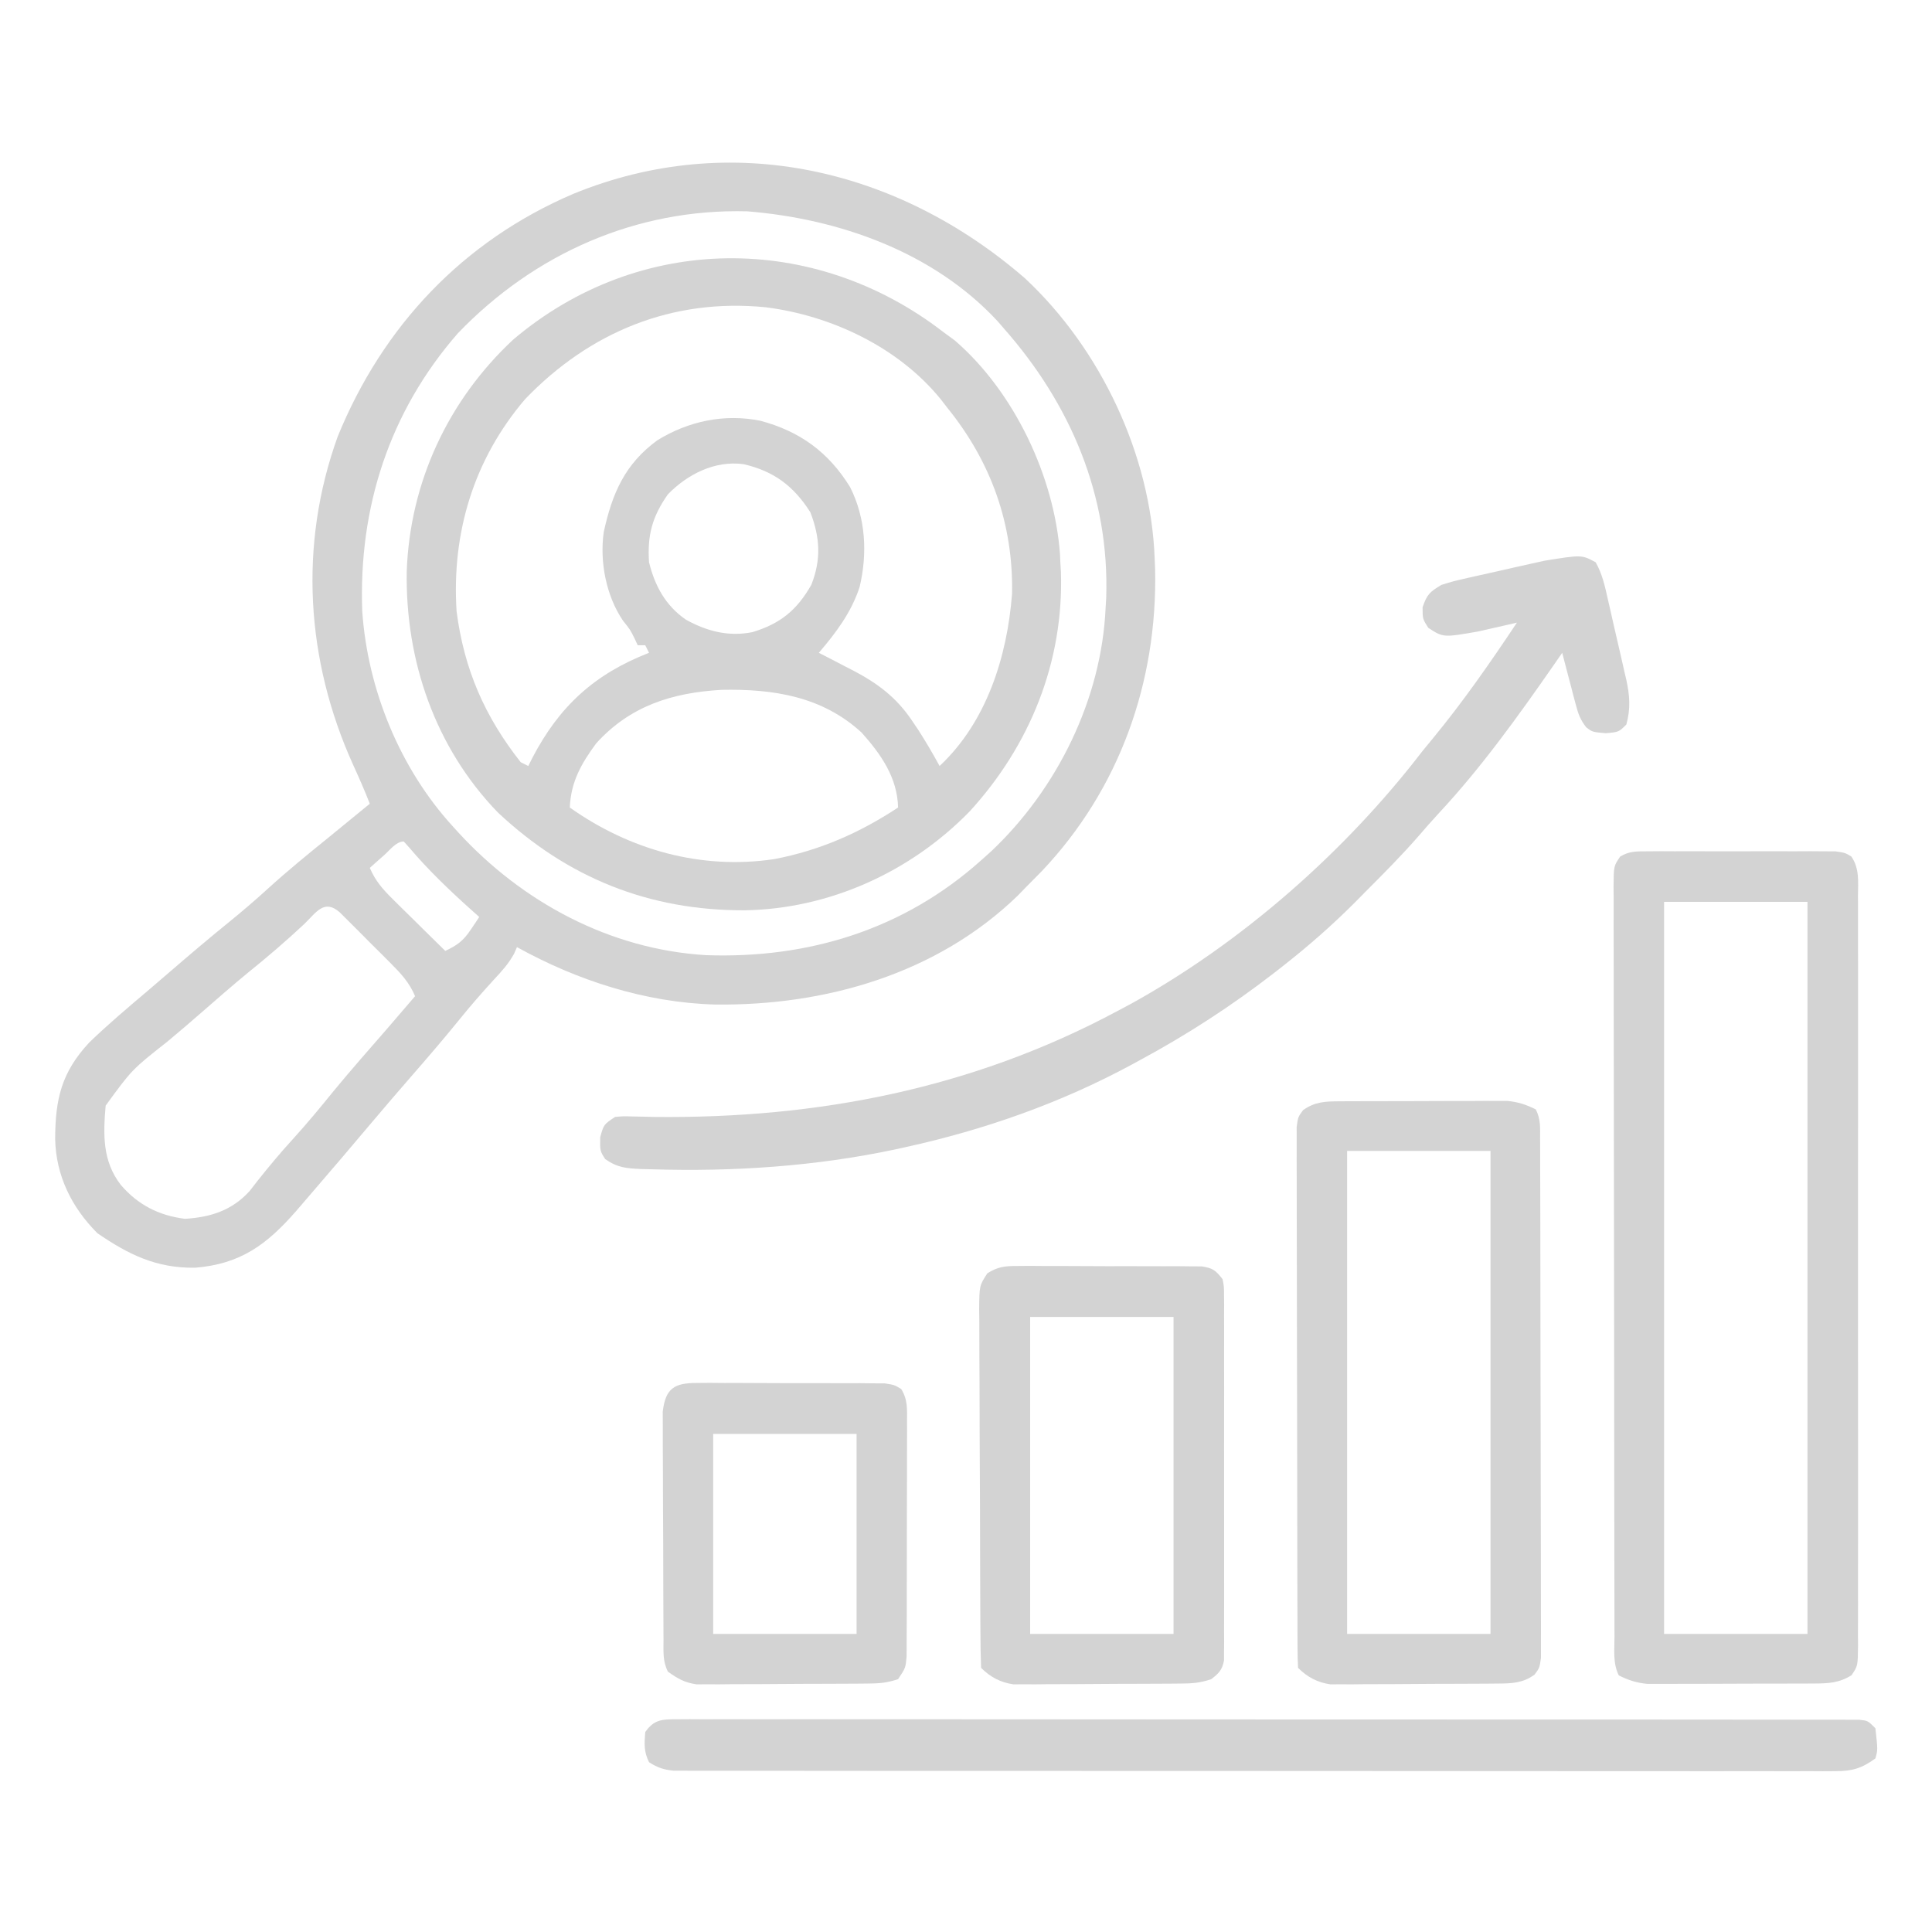 <?xml version="1.0" encoding="UTF-8"?>
<svg version="1.1" xmlns="http://www.w3.org/2000/svg" width="512" height="512">
<path d="M0 0 C20.024 18.67 33.36 46.798 34.375 74.25 C34.415 75.217 34.455 76.184 34.496 77.18 C35.116 107.029 25.056 135.381 4.466 157.112 C3.114 158.502 1.745 159.876 0.375 161.25 C-0.379 162.027 -1.133 162.805 -1.91 163.605 C-23.35 184.383 -52.976 192.83 -82.172 192.461 C-100.6 191.939 -118.56 186.133 -134.625 177.25 C-134.871 177.816 -135.117 178.382 -135.371 178.965 C-136.84 181.642 -138.603 183.58 -140.688 185.812 C-143.863 189.276 -146.923 192.782 -149.875 196.438 C-154.036 201.577 -158.342 206.573 -162.684 211.559 C-166.217 215.618 -169.719 219.699 -173.188 223.812 C-178.504 230.113 -183.838 236.397 -189.229 242.634 C-190.535 244.146 -191.836 245.663 -193.137 247.18 C-200.906 256.07 -207.857 261.233 -219.914 262.211 C-230.177 262.359 -237.551 258.732 -245.812 253.062 C-252.628 246.247 -256.803 237.803 -257.006 228.135 C-256.979 217.555 -255.366 210.48 -247.984 202.531 C-243.058 197.768 -237.826 193.353 -232.599 188.926 C-230.7 187.314 -228.811 185.691 -226.926 184.062 C-221.63 179.492 -216.31 174.967 -210.875 170.562 C-207.366 167.715 -203.966 164.792 -200.625 161.75 C-195.453 157.044 -190.063 152.644 -184.625 148.25 C-182.56 146.565 -180.499 144.876 -178.438 143.188 C-176.833 141.875 -175.229 140.562 -173.625 139.25 C-174.994 135.72 -176.516 132.278 -178.087 128.833 C-190.575 101.186 -192.481 70.614 -182.129 41.938 C-170.188 12.659 -148.93 -9.875 -119.702 -22.376 C-77.843 -39.508 -33.51 -29.073 0 0 Z M-150.289 14.574 C-168.454 35.382 -176.637 60.811 -175.625 88.25 C-174.193 108.978 -165.661 129.884 -151.625 145.25 C-151.165 145.758 -150.705 146.265 -150.231 146.789 C-133.223 165.338 -110.015 177.844 -84.553 179.375 C-57.376 180.343 -32.113 172.594 -11.625 154.25 C-10.732 153.451 -9.838 152.652 -8.918 151.828 C8.544 135.319 20.326 111.472 21.375 87.25 C21.427 86.412 21.478 85.574 21.531 84.711 C22.428 57.595 12.113 33.36 -5.625 13.25 C-6.164 12.627 -6.703 12.005 -7.258 11.363 C-24.266 -6.97 -49.271 -15.791 -73.625 -17.75 C-103.08 -18.504 -130.021 -6.513 -150.289 14.574 Z M-169.688 152.75 C-170.421 153.4 -171.154 154.049 -171.91 154.719 C-172.476 155.224 -173.042 155.729 -173.625 156.25 C-172.138 159.716 -170.168 161.94 -167.492 164.578 C-166.687 165.377 -165.881 166.177 -165.051 167 C-164.209 167.825 -163.367 168.65 -162.5 169.5 C-161.226 170.761 -161.226 170.761 -159.926 172.047 C-157.83 174.119 -155.73 176.187 -153.625 178.25 C-150.442 176.761 -148.837 175.568 -146.875 172.625 C-146.447 171.993 -146.019 171.362 -145.578 170.711 C-145.264 170.229 -144.949 169.747 -144.625 169.25 C-145.785 168.216 -145.785 168.216 -146.969 167.16 C-152.73 161.977 -158.183 156.762 -163.199 150.832 C-163.67 150.31 -164.14 149.788 -164.625 149.25 C-166.624 149.25 -168.285 151.503 -169.688 152.75 Z M-191.062 171.188 C-195.777 175.602 -200.621 179.758 -205.652 183.812 C-209.814 187.225 -213.864 190.76 -217.917 194.299 C-221.006 196.992 -224.106 199.666 -227.262 202.281 C-236.663 209.694 -236.663 209.694 -243.625 219.25 C-244.29 226.945 -244.485 233.934 -239.625 240.25 C-235.057 245.557 -229.573 248.361 -222.625 249.25 C-215.811 248.834 -210.175 247.046 -205.484 241.902 C-204.788 241.006 -204.092 240.111 -203.375 239.188 C-200.393 235.431 -197.363 231.788 -194.125 228.25 C-190.308 224.058 -186.719 219.723 -183.152 215.316 C-178.608 209.803 -173.888 204.441 -169.194 199.057 C-166.656 196.134 -164.139 193.193 -161.625 190.25 C-163.162 186.611 -165.349 184.268 -168.125 181.484 C-169.012 180.595 -169.899 179.705 -170.812 178.789 C-171.741 177.869 -172.669 176.948 -173.625 176 C-174.553 175.064 -175.481 174.128 -176.438 173.164 C-177.324 172.28 -178.211 171.395 -179.125 170.484 C-179.94 169.672 -180.754 168.86 -181.594 168.022 C-185.761 164.386 -187.818 168.09 -191.062 171.188 Z " fill="#D3D3D3" transform="translate(271.625,73.75)"/>
<path d="M0 0 C1.011 0.743 2.021 1.485 3.062 2.25 C18.75 15.804 29.379 38.21 30.906 58.793 C30.953 59.885 30.953 59.885 31 61 C31.052 61.862 31.103 62.725 31.156 63.613 C31.928 87.373 22.95 109.553 7 127 C-8.597 143.04 -30.178 152.867 -52.609 153.241 C-77.948 153.332 -99.569 144.673 -118.062 127.312 C-134.687 110.117 -142.603 87.089 -142.211 63.387 C-141.36 39.821 -131.258 18.095 -114 2 C-80.643 -26.283 -34.319 -26.516 0 0 Z M-110.812 17.75 C-124.45 33.719 -130.335 53.164 -129 74 C-127.011 89.397 -121.538 101.914 -112 114 C-111.34 114.33 -110.68 114.66 -110 115 C-109.648 114.299 -109.296 113.597 -108.934 112.875 C-101.81 99.186 -92.469 90.627 -78 85 C-78.33 84.34 -78.66 83.68 -79 83 C-79.66 83 -80.32 83 -81 83 C-81.248 82.464 -81.495 81.927 -81.75 81.375 C-82.98 78.883 -82.98 78.883 -84.938 76.438 C-89.388 69.837 -91.112 60.831 -90 53 C-87.758 42.728 -84.399 34.974 -75.812 28.688 C-67.555 23.594 -58.028 21.583 -48.5 23.504 C-38.027 26.298 -30.418 31.823 -24.711 41.094 C-20.559 49.337 -20.077 58.714 -22.207 67.621 C-24.473 74.419 -28.41 79.618 -33 85 C-31.987 85.519 -30.974 86.039 -29.93 86.574 C-28.578 87.278 -27.226 87.983 -25.875 88.688 C-25.21 89.027 -24.545 89.367 -23.859 89.717 C-17.468 93.069 -12.473 96.797 -8.375 102.875 C-7.794 103.736 -7.212 104.597 -6.613 105.484 C-4.616 108.599 -2.767 111.75 -1 115 C11.471 103.33 16.915 86.016 18.203 69.375 C18.568 50.871 12.641 34.357 1 20 C0.169 18.923 0.169 18.923 -0.68 17.824 C-11.867 4.041 -29.665 -4.373 -47.07 -6.57 C-71.824 -9.036 -93.695 -0.039 -110.812 17.75 Z M-73 43 C-77.147 48.915 -78.479 53.821 -78 61 C-76.472 67.22 -73.626 72.516 -68.215 76.223 C-62.649 79.31 -56.923 80.781 -50.605 79.523 C-43.255 77.305 -38.829 73.734 -35 67 C-32.329 60.258 -32.682 54.426 -35.25 47.75 C-39.704 40.75 -44.982 36.829 -53 35 C-60.618 33.998 -67.823 37.703 -73 43 Z M-92 109 C-95.996 114.406 -98.706 119.227 -99 126 C-83.139 137.232 -64.221 142.564 -44.846 139.679 C-32.816 137.389 -22.193 132.731 -12 126 C-12.175 118.117 -16.514 111.895 -21.668 106.137 C-32.102 96.545 -45.05 94.538 -58.77 94.816 C-71.834 95.559 -83.016 99.054 -92 109 Z " fill="#D3D3D3" transform="translate(250,88)"/>
<path d="M0 0 C1.151 -0.009 2.303 -0.019 3.489 -0.029 C5.354 -0.02 5.354 -0.02 7.258 -0.01 C9.172 -0.015 9.172 -0.015 11.125 -0.019 C13.825 -0.021 16.524 -0.017 19.225 -0.003 C22.685 0.014 26.145 0.004 29.605 -0.014 C32.906 -0.027 36.207 -0.018 39.508 -0.01 C40.752 -0.016 41.995 -0.022 43.277 -0.029 C45.004 -0.014 45.004 -0.014 46.766 0 C47.78 0.002 48.795 0.005 49.84 0.007 C52.383 0.388 52.383 0.388 54.018 1.385 C56.204 4.593 55.794 8.065 55.764 11.815 C55.768 12.685 55.773 13.556 55.778 14.452 C55.79 17.38 55.78 20.306 55.771 23.234 C55.775 25.328 55.78 27.422 55.787 29.516 C55.801 35.212 55.795 40.908 55.786 46.604 C55.778 52.557 55.785 58.509 55.79 64.462 C55.795 74.459 55.788 84.456 55.774 94.453 C55.758 106.022 55.763 117.592 55.779 129.161 C55.793 139.082 55.795 149.003 55.787 158.924 C55.782 164.855 55.782 170.785 55.792 176.716 C55.8 182.291 55.794 187.865 55.777 193.44 C55.773 195.49 55.774 197.54 55.781 199.59 C55.789 202.381 55.779 205.171 55.764 207.961 C55.77 208.779 55.777 209.597 55.784 210.44 C55.727 215.882 55.727 215.882 54.047 218.352 C50.824 220.359 48.039 220.518 44.348 220.533 C43.323 220.54 42.299 220.546 41.243 220.553 C40.137 220.554 39.03 220.555 37.891 220.556 C36.753 220.559 35.614 220.563 34.442 220.566 C32.033 220.571 29.624 220.574 27.214 220.573 C23.53 220.576 19.845 220.594 16.16 220.613 C13.82 220.616 11.48 220.618 9.141 220.619 C7.487 220.629 7.487 220.629 5.801 220.64 C4.77 220.637 3.739 220.634 2.676 220.631 C1.773 220.633 0.869 220.634 -0.062 220.635 C-2.922 220.359 -5.049 219.665 -7.617 218.388 C-9.231 215.16 -8.761 211.629 -8.758 208.082 C-8.761 207.212 -8.764 206.343 -8.767 205.447 C-8.775 202.517 -8.777 199.586 -8.778 196.656 C-8.783 194.562 -8.788 192.468 -8.793 190.374 C-8.807 184.674 -8.813 178.974 -8.817 173.273 C-8.82 169.716 -8.824 166.158 -8.829 162.6 C-8.843 151.48 -8.852 140.36 -8.856 129.24 C-8.861 116.383 -8.878 103.526 -8.907 90.669 C-8.929 80.744 -8.939 70.818 -8.94 60.893 C-8.941 54.959 -8.947 49.025 -8.965 43.091 C-8.981 37.512 -8.984 31.933 -8.975 26.354 C-8.974 24.303 -8.978 22.251 -8.988 20.2 C-9.001 17.407 -8.995 14.615 -8.985 11.822 C-8.993 11.003 -9.001 10.184 -9.009 9.341 C-8.961 3.893 -8.961 3.893 -7.253 1.385 C-4.816 -0.1 -2.838 0.007 0 0 Z M4.383 13.388 C4.383 77.408 4.383 141.428 4.383 207.388 C16.923 207.388 29.463 207.388 42.383 207.388 C42.383 143.368 42.383 79.348 42.383 13.388 C29.843 13.388 17.303 13.388 4.383 13.388 Z " fill="#D3D3D3" transform="translate(436.617,225.612)"/>
<path d="M0 0 C1.743 3.061 2.451 6.316 3.208 9.722 C3.472 10.86 3.472 10.86 3.74 12.02 C4.109 13.623 4.472 15.228 4.829 16.834 C5.376 19.281 5.947 21.721 6.521 24.161 C6.876 25.723 7.23 27.285 7.583 28.847 C7.754 29.572 7.924 30.297 8.1 31.045 C9.034 35.325 9.3 38.74 8.13 42.984 C6.13 44.984 6.13 44.984 2.692 45.296 C-0.87 44.984 -0.87 44.984 -2.506 43.729 C-4.06 41.741 -4.618 40.187 -5.257 37.753 C-5.473 36.951 -5.689 36.148 -5.911 35.322 C-6.124 34.488 -6.338 33.655 -6.558 32.796 C-6.783 31.951 -7.008 31.106 -7.239 30.236 C-7.792 28.154 -8.332 26.069 -8.87 23.984 C-9.926 25.511 -9.926 25.511 -11.003 27.07 C-20.531 40.763 -30.312 54.43 -41.71 66.648 C-43.516 68.601 -45.251 70.587 -46.983 72.605 C-51.48 77.757 -56.288 82.585 -61.12 87.421 C-61.998 88.311 -62.876 89.201 -63.78 90.118 C-69.827 96.178 -76.134 101.704 -82.87 106.984 C-83.643 107.59 -84.415 108.196 -85.211 108.82 C-96.543 117.583 -108.264 125.193 -120.87 131.984 C-121.535 132.347 -122.201 132.709 -122.886 133.083 C-141.771 143.294 -161.934 150.38 -182.87 154.984 C-183.776 155.183 -184.683 155.383 -185.616 155.589 C-206.693 160.068 -228.54 161.53 -250.058 160.859 C-251.001 160.837 -251.945 160.816 -252.917 160.793 C-256.877 160.597 -259.188 160.46 -262.487 158.156 C-263.87 155.984 -263.87 155.984 -263.808 152.359 C-262.87 148.984 -262.87 148.984 -259.87 146.984 C-257.771 146.788 -257.771 146.788 -255.312 146.859 C-254.383 146.876 -253.454 146.893 -252.497 146.91 C-251.486 146.935 -250.474 146.959 -249.433 146.984 C-206.152 147.445 -165.165 139.47 -126.87 118.984 C-125.714 118.37 -124.558 117.756 -123.366 117.124 C-93.831 100.861 -66.346 76.673 -45.87 49.984 C-44.962 48.873 -44.051 47.765 -43.136 46.659 C-35.071 36.862 -27.901 26.542 -20.87 15.984 C-21.8 16.2 -22.729 16.417 -23.687 16.64 C-24.923 16.918 -26.159 17.197 -27.433 17.484 C-29.26 17.901 -29.26 17.901 -31.124 18.327 C-40.384 19.95 -40.384 19.95 -44.37 17.359 C-45.87 14.984 -45.87 14.984 -45.87 11.921 C-44.69 8.454 -43.955 7.847 -40.87 5.984 C-37.697 5 -37.697 5 -33.979 4.159 C-33.316 4.008 -32.653 3.857 -31.969 3.701 C-30.568 3.385 -29.166 3.073 -27.763 2.767 C-25.638 2.3 -23.518 1.814 -21.397 1.325 C-20.029 1.019 -18.661 0.714 -17.292 0.409 C-16.061 0.135 -14.829 -0.139 -13.561 -0.421 C-3.7 -2.011 -3.7 -2.011 0 0 Z " fill="#D3D3D3" transform="translate(422.87,149.016)"/>
<path d="M0 0 C1.025 -0.006 2.049 -0.013 3.105 -0.019 C4.211 -0.02 5.318 -0.022 6.458 -0.023 C7.596 -0.026 8.734 -0.029 9.906 -0.033 C12.315 -0.038 14.725 -0.04 17.134 -0.04 C20.819 -0.042 24.503 -0.06 28.188 -0.079 C30.528 -0.082 32.868 -0.084 35.208 -0.085 C36.861 -0.096 36.861 -0.096 38.548 -0.107 C39.579 -0.104 40.61 -0.101 41.672 -0.098 C43.027 -0.1 43.027 -0.1 44.41 -0.102 C47.27 0.175 49.397 0.868 51.965 2.145 C53.308 4.831 53.097 6.9 53.106 9.908 C53.111 11.135 53.117 12.362 53.123 13.626 C53.124 14.993 53.125 16.36 53.126 17.727 C53.131 19.161 53.136 20.595 53.142 22.029 C53.155 25.929 53.161 29.83 53.166 33.731 C53.168 36.166 53.173 38.601 53.177 41.037 C53.191 48.651 53.2 56.266 53.204 63.88 C53.209 72.68 53.226 81.479 53.255 90.278 C53.277 97.074 53.287 103.87 53.288 110.666 C53.289 114.727 53.295 118.789 53.313 122.851 C53.33 126.67 53.332 130.489 53.323 134.308 C53.322 135.711 53.327 137.115 53.336 138.518 C53.349 140.43 53.341 142.343 53.333 144.255 C53.335 145.862 53.335 145.862 53.337 147.502 C52.965 150.145 52.965 150.145 51.63 151.951 C48.5 154.197 45.65 154.278 41.931 154.306 C40.906 154.316 39.881 154.326 38.825 154.336 C37.719 154.34 36.613 154.344 35.473 154.348 C34.335 154.354 33.197 154.36 32.024 154.366 C29.615 154.375 27.206 154.382 24.797 154.385 C21.112 154.395 17.428 154.426 13.743 154.458 C11.403 154.464 9.063 154.47 6.723 154.473 C5.621 154.486 4.519 154.498 3.383 154.511 C2.352 154.508 1.321 154.505 0.259 154.502 C-0.645 154.505 -1.548 154.509 -2.479 154.513 C-5.888 154.023 -8.586 152.594 -11.035 150.145 C-11.138 148.267 -11.17 146.384 -11.175 144.502 C-11.184 142.664 -11.184 142.664 -11.192 140.789 C-11.194 139.418 -11.195 138.048 -11.196 136.677 C-11.2 135.243 -11.205 133.81 -11.211 132.376 C-11.224 128.471 -11.23 124.566 -11.235 120.661 C-11.238 118.224 -11.242 115.786 -11.246 113.349 C-11.26 105.729 -11.27 98.109 -11.274 90.489 C-11.278 81.681 -11.296 72.874 -11.325 64.066 C-11.346 57.266 -11.356 50.466 -11.358 43.666 C-11.359 39.601 -11.365 35.536 -11.382 31.47 C-11.399 27.647 -11.401 23.824 -11.392 20.001 C-11.392 18.596 -11.396 17.191 -11.406 15.786 C-11.418 13.872 -11.411 11.957 -11.402 10.042 C-11.404 8.969 -11.405 7.897 -11.407 6.792 C-11.035 4.145 -11.035 4.145 -9.699 2.339 C-6.565 0.091 -3.723 0.016 0 0 Z M1.965 13.145 C1.965 55.385 1.965 97.625 1.965 141.145 C14.505 141.145 27.045 141.145 39.965 141.145 C39.965 98.905 39.965 56.665 39.965 13.145 C27.425 13.145 14.885 13.145 1.965 13.145 Z " fill="#D3D3D3" transform="translate(355.035,291.855)"/>
<path d="M0 0 C1.123 -0.007 2.246 -0.014 3.403 -0.022 C5.261 -0.011 5.261 -0.011 7.157 0.001 C8.469 -0.003 9.781 -0.007 11.133 -0.012 C14.782 -0.022 18.431 -0.014 22.08 -0.003 C26.013 0.006 29.946 -0.002 33.878 -0.009 C41.585 -0.018 49.291 -0.012 56.998 0.001 C65.965 0.014 74.933 0.013 83.9 0.01 C99.895 0.007 115.89 0.019 131.886 0.039 C147.421 0.058 162.956 0.065 178.491 0.059 C195.393 0.053 212.295 0.053 229.198 0.065 C230.998 0.066 232.799 0.067 234.6 0.068 C235.929 0.069 235.929 0.069 237.285 0.07 C243.542 0.074 249.799 0.073 256.056 0.072 C263.676 0.069 271.295 0.075 278.915 0.089 C282.806 0.096 286.697 0.1 290.588 0.096 C294.797 0.091 299.007 0.102 303.217 0.114 C304.458 0.11 305.699 0.106 306.978 0.103 C308.098 0.108 309.218 0.114 310.372 0.12 C311.345 0.121 312.318 0.122 313.32 0.123 C315.623 0.375 315.623 0.375 317.623 2.375 C318.262 8.12 318.262 8.12 317.623 10.375 C314.035 12.998 311.494 13.75 307.084 13.749 C305.422 13.76 305.422 13.76 303.726 13.771 C302.514 13.764 301.301 13.757 300.052 13.749 C298.115 13.755 298.115 13.755 296.138 13.761 C292.554 13.772 288.97 13.763 285.386 13.752 C281.52 13.743 277.655 13.752 273.789 13.758 C266.217 13.768 258.645 13.761 251.073 13.749 C242.258 13.735 233.444 13.737 224.63 13.739 C208.905 13.742 193.181 13.73 177.456 13.711 C162.191 13.692 146.925 13.685 131.66 13.69 C115.044 13.696 98.427 13.696 81.811 13.685 C80.04 13.684 78.269 13.683 76.498 13.681 C75.626 13.681 74.755 13.68 73.857 13.679 C67.71 13.676 61.562 13.676 55.415 13.678 C47.927 13.68 40.438 13.675 32.95 13.66 C29.128 13.653 25.306 13.649 21.483 13.654 C17.345 13.658 13.206 13.648 9.067 13.635 C7.246 13.641 7.246 13.641 5.387 13.647 C4.281 13.641 3.176 13.635 2.037 13.629 C1.081 13.628 0.125 13.627 -0.859 13.627 C-3.519 13.361 -5.138 12.815 -7.377 11.375 C-8.776 8.576 -8.629 6.47 -8.377 3.375 C-6.021 0.043 -3.935 -0 0 0 Z " fill="#D3D3D3" transform="translate(179.377,455.625)"/>
<path d="M0 0 C1.131 -0.009 2.262 -0.019 3.428 -0.028 C5.253 -0.012 5.253 -0.012 7.115 0.006 C8.367 0.004 9.62 0.003 10.91 0.001 C13.558 0.003 16.204 0.012 18.851 0.035 C22.243 0.064 25.634 0.061 29.026 0.048 C32.264 0.039 35.502 0.055 38.74 0.068 C39.959 0.065 41.178 0.062 42.433 0.059 C43.561 0.072 44.689 0.085 45.852 0.098 C46.845 0.103 47.839 0.108 48.863 0.114 C51.837 0.576 52.53 1.171 54.361 3.502 C54.739 5.471 54.739 5.471 54.742 7.753 C54.75 8.619 54.759 9.485 54.768 10.378 C54.762 11.326 54.756 12.273 54.749 13.25 C54.755 14.25 54.76 15.25 54.765 16.281 C54.778 19.594 54.77 22.907 54.76 26.22 C54.762 28.518 54.764 30.816 54.768 33.114 C54.773 37.933 54.766 42.751 54.752 47.57 C54.735 53.754 54.745 59.938 54.763 66.122 C54.774 70.868 54.77 75.613 54.763 80.359 C54.761 82.64 54.763 84.92 54.77 87.201 C54.778 90.385 54.766 93.569 54.749 96.754 C54.755 97.701 54.761 98.649 54.768 99.625 C54.759 100.492 54.751 101.358 54.742 102.251 C54.741 103.004 54.74 103.757 54.739 104.532 C54.252 107.07 53.379 107.929 51.361 109.502 C48.397 110.49 46.42 110.639 43.326 110.663 C42.302 110.672 41.277 110.682 40.221 110.692 C39.115 110.696 38.009 110.7 36.869 110.705 C35.731 110.711 34.593 110.716 33.42 110.722 C31.011 110.732 28.602 110.738 26.193 110.742 C22.508 110.752 18.823 110.783 15.138 110.814 C12.799 110.821 10.459 110.826 8.119 110.83 C7.017 110.842 5.914 110.855 4.779 110.867 C3.748 110.864 2.717 110.861 1.655 110.858 C0.751 110.862 -0.153 110.865 -1.084 110.869 C-4.492 110.379 -7.19 108.951 -9.639 106.502 C-9.756 103.357 -9.807 100.234 -9.816 97.088 C-9.822 96.1 -9.829 95.111 -9.836 94.093 C-9.856 90.806 -9.867 87.519 -9.877 84.232 C-9.881 83.113 -9.885 81.993 -9.89 80.84 C-9.91 74.916 -9.925 68.991 -9.934 63.067 C-9.945 56.936 -9.98 50.806 -10.019 44.676 C-10.045 39.972 -10.054 35.269 -10.057 30.565 C-10.062 28.305 -10.074 26.044 -10.092 23.784 C-10.117 20.623 -10.116 17.464 -10.109 14.303 C-10.122 13.365 -10.135 12.428 -10.148 11.461 C-10.097 5.207 -10.097 5.207 -7.962 1.92 C-5.096 0.17 -3.352 0.001 0 0 Z M3.361 13.502 C3.361 41.222 3.361 68.942 3.361 97.502 C15.901 97.502 28.441 97.502 41.361 97.502 C41.361 69.782 41.361 42.062 41.361 13.502 C28.821 13.502 16.281 13.502 3.361 13.502 Z " fill="#D3D3D3" transform="translate(269.639,335.498)"/>
<path d="M0 0 C1.151 -0.009 2.303 -0.019 3.489 -0.028 C4.733 -0.017 5.976 -0.006 7.258 0.006 C9.172 0.003 9.172 0.003 11.125 0.001 C13.825 0.003 16.524 0.012 19.225 0.035 C22.685 0.064 26.145 0.061 29.605 0.048 C32.906 0.039 36.207 0.055 39.508 0.068 C40.752 0.065 41.995 0.062 43.277 0.059 C44.428 0.072 45.579 0.085 46.766 0.098 C47.78 0.103 48.795 0.108 49.84 0.114 C52.383 0.502 52.383 0.502 54.211 1.596 C56.004 4.513 55.757 7.003 55.755 10.404 C55.759 11.102 55.762 11.8 55.766 12.519 C55.774 14.826 55.761 17.132 55.746 19.439 C55.746 21.042 55.746 22.645 55.748 24.248 C55.748 27.607 55.737 30.966 55.719 34.325 C55.696 38.633 55.696 42.94 55.703 47.248 C55.706 50.558 55.699 53.867 55.689 57.177 C55.686 58.765 55.684 60.354 55.686 61.942 C55.686 64.161 55.674 66.38 55.657 68.599 C55.651 70.494 55.651 70.494 55.644 72.428 C55.383 75.502 55.383 75.502 53.383 78.502 C50.393 79.498 48.38 79.64 45.256 79.663 C44.212 79.672 43.167 79.682 42.09 79.692 C40.962 79.696 39.834 79.7 38.672 79.705 C37.512 79.711 36.351 79.716 35.156 79.722 C32.7 79.732 30.243 79.738 27.787 79.742 C24.03 79.752 20.273 79.783 16.516 79.814 C14.13 79.821 11.745 79.826 9.359 79.83 C7.673 79.848 7.673 79.848 5.953 79.867 C4.902 79.864 3.851 79.861 2.768 79.858 C1.386 79.864 1.386 79.864 -0.024 79.869 C-3.168 79.424 -5.055 78.347 -7.617 76.502 C-9.057 73.623 -8.76 71.13 -8.778 67.912 C-8.783 67.236 -8.788 66.559 -8.793 65.862 C-8.808 63.619 -8.815 61.377 -8.82 59.135 C-8.826 57.578 -8.832 56.021 -8.838 54.464 C-8.848 51.197 -8.854 47.93 -8.857 44.663 C-8.863 40.478 -8.887 36.293 -8.915 32.107 C-8.934 28.89 -8.939 25.673 -8.941 22.456 C-8.944 20.913 -8.952 19.37 -8.965 17.827 C-8.982 15.668 -8.98 13.509 -8.974 11.35 C-8.977 10.121 -8.981 8.893 -8.985 7.627 C-8.263 1.493 -5.986 0.001 0 0 Z M4.383 13.502 C4.383 30.992 4.383 48.482 4.383 66.502 C16.923 66.502 29.463 66.502 42.383 66.502 C42.383 49.012 42.383 31.522 42.383 13.502 C29.843 13.502 17.303 13.502 4.383 13.502 Z " fill="#D3D3D3" transform="translate(184.617,366.498)"/>
</svg>
